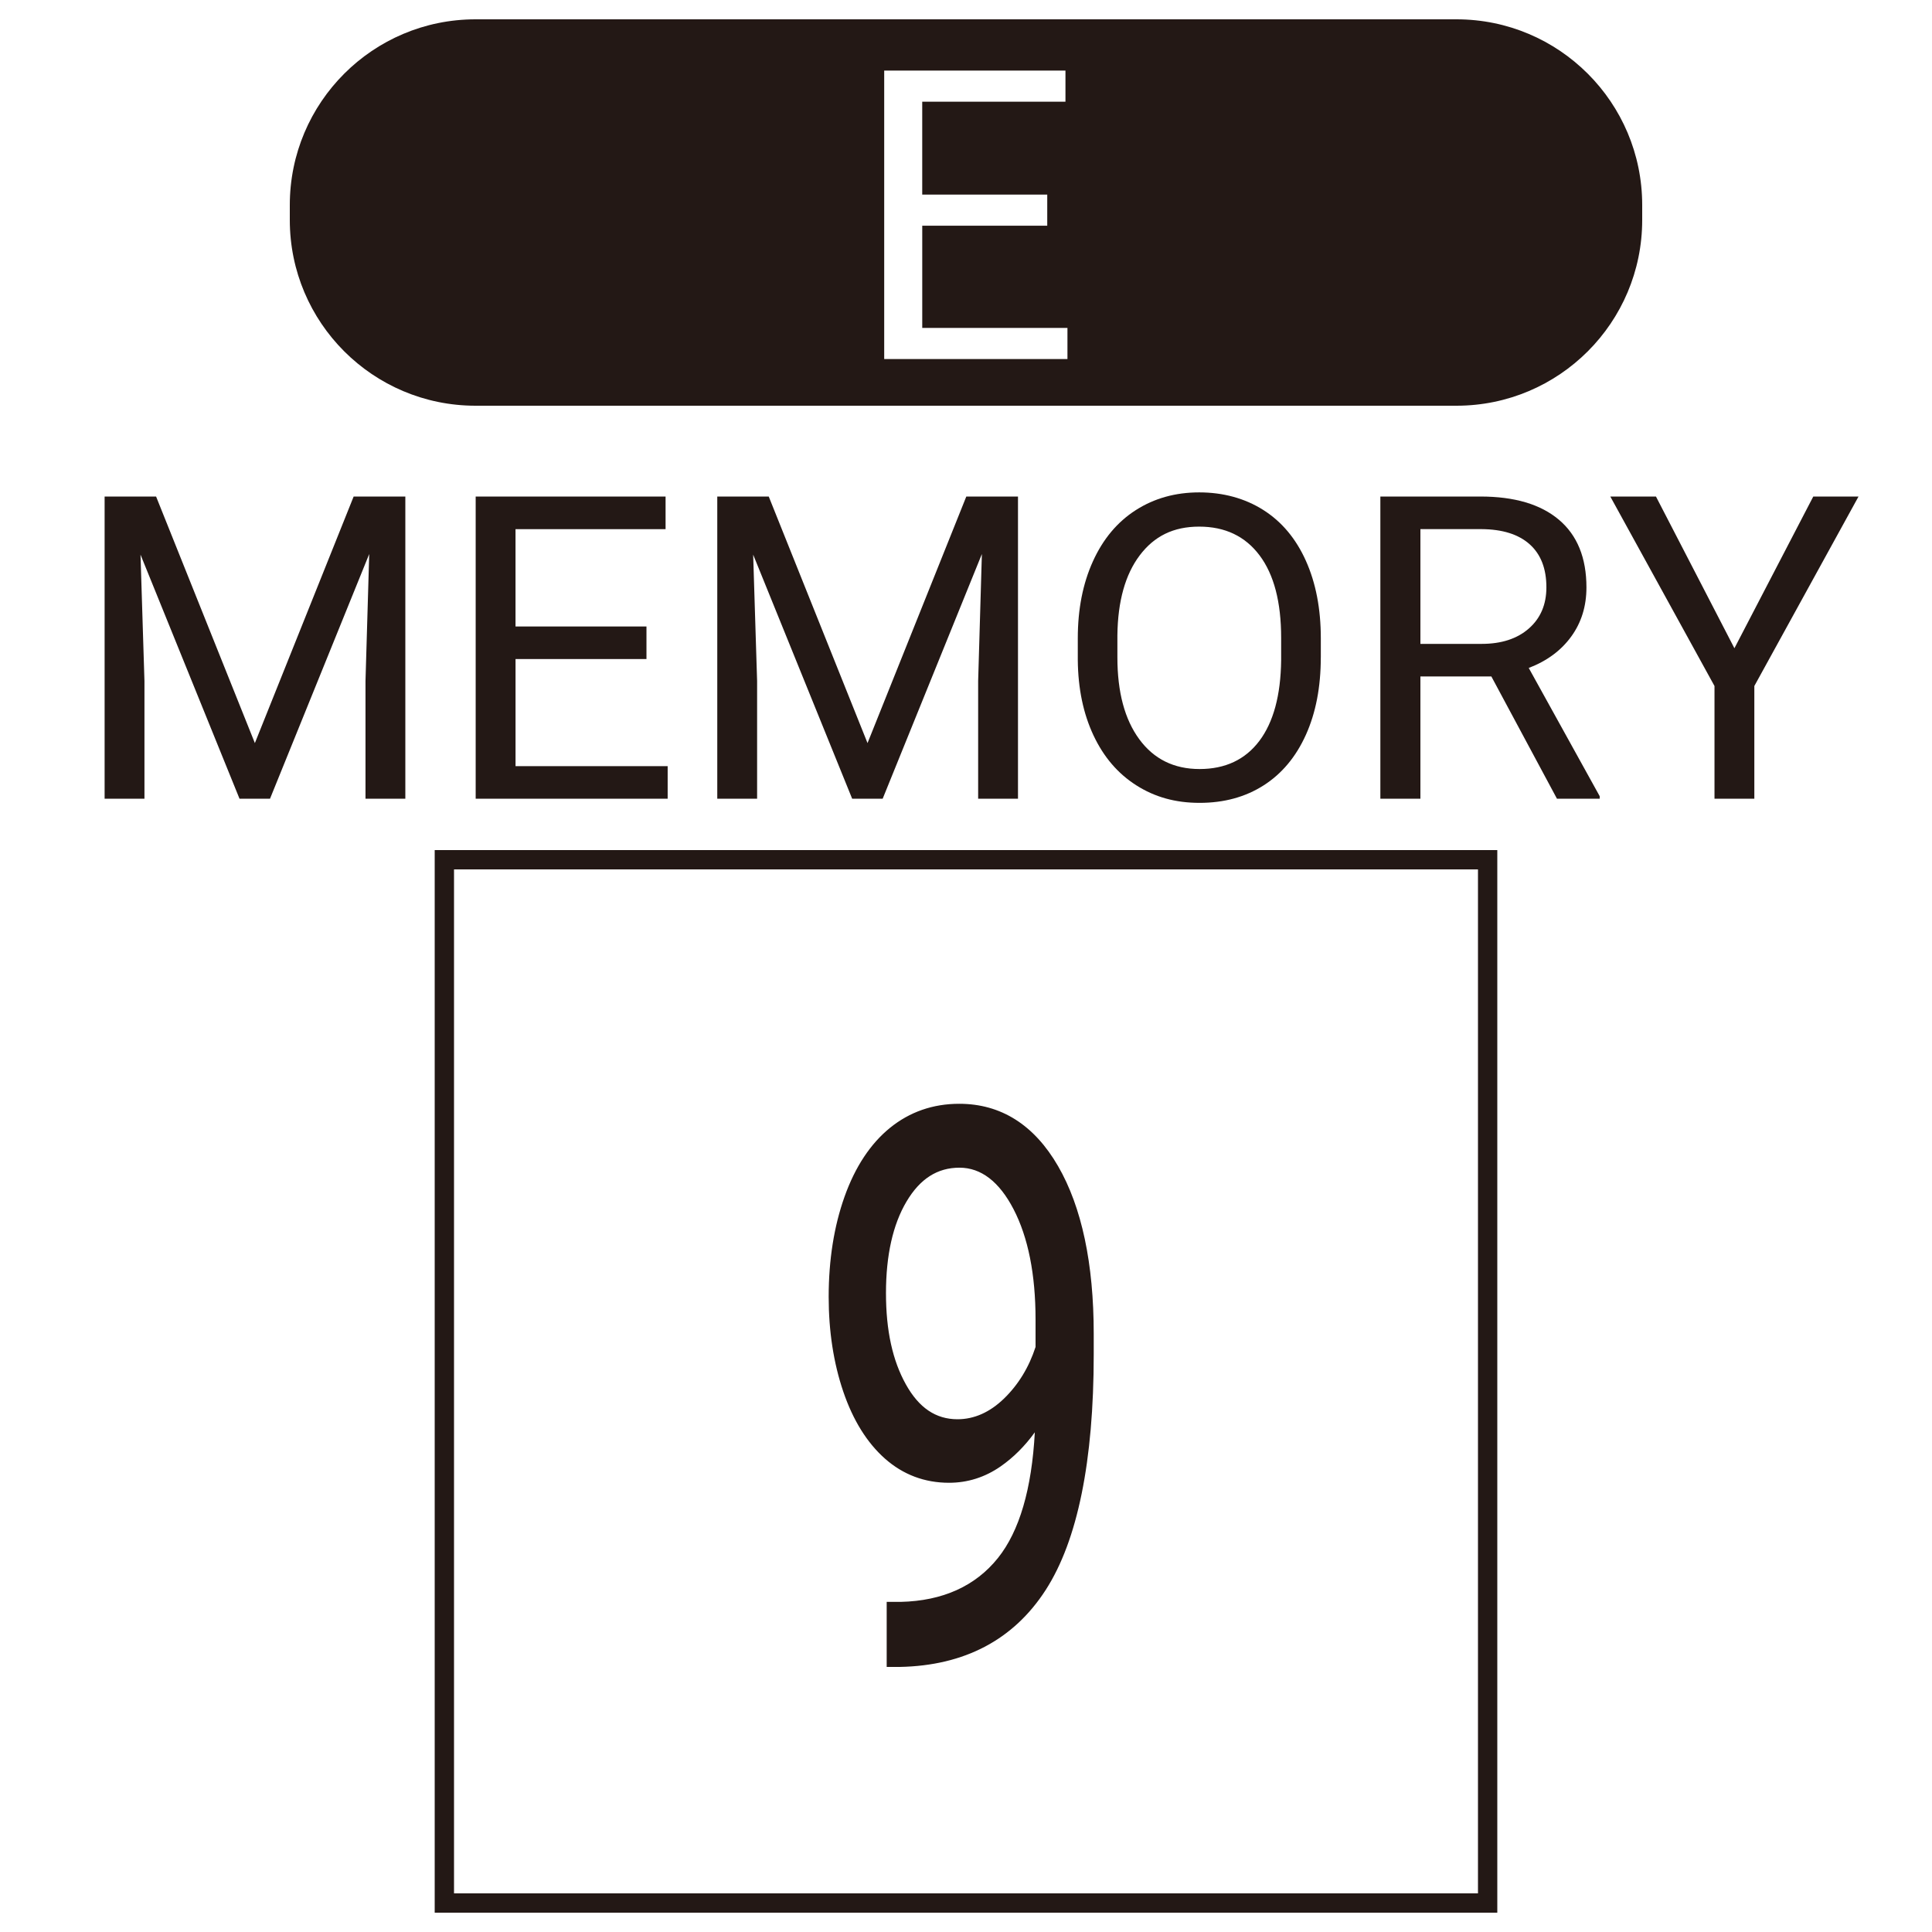 <?xml version="1.0" encoding="UTF-8"?>
<svg id="Merged" xmlns="http://www.w3.org/2000/svg" viewBox="0 0 1000 1000">
  <defs>
    <style>
      .cls-1 {
        fill: #231815;
      }
    </style>
  </defs>
  <g>
    <g>
      <path id="regist_x5F_border" class="cls-1" d="M765,450v530H235V450h530M775,440H225v550h550V440h0Z"/>
      <g>
        <path class="cls-1" d="M80.79,257l51.13,127.62,51.13-127.62h26.75v156.41h-20.62v-60.91l1.93-65.74-51.35,126.65h-15.79l-51.24-126.33,2.04,65.42v60.91h-20.62v-156.41h26.64Z"/>
        <path class="cls-1" d="M334.62,341.12h-67.78v55.43h78.74v16.87h-99.37v-156.41h98.29v16.87h-77.67v50.38h67.78v16.87Z"/>
        <path class="cls-1" d="M397.9,257l51.13,127.62,51.13-127.62h26.75v156.41h-20.62v-60.91l1.93-65.74-51.35,126.65h-15.79l-51.24-126.33,2.04,65.42v60.91h-20.62v-156.41h26.64Z"/>
        <path class="cls-1" d="M683.64,340.26c0,15.33-2.58,28.7-7.73,40.12-5.16,11.42-12.46,20.14-21.91,26.16s-20.48,9.02-33.09,9.02-23.24-3.02-32.76-9.08c-9.53-6.05-16.92-14.68-22.18-25.89-5.26-11.21-7.97-24.19-8.11-38.94v-11.28c0-15.04,2.61-28.32,7.84-39.85,5.23-11.53,12.62-20.36,22.18-26.48s20.5-9.18,32.82-9.18,23.58,3.03,33.14,9.08c9.56,6.05,16.92,14.82,22.08,26.32s7.73,24.87,7.73,40.12v9.88ZM663.12,330.16c0-18.55-3.72-32.78-11.17-42.7-7.45-9.92-17.87-14.88-31.26-14.88s-23.29,4.96-30.78,14.88c-7.48,9.92-11.33,23.69-11.55,41.3v11.49c0,17.98,3.78,32.1,11.33,42.38,7.55,10.28,17.96,15.42,31.21,15.42s23.63-4.85,30.94-14.56c7.3-9.7,11.06-23.61,11.28-41.73v-11.6Z"/>
        <path class="cls-1" d="M771.94,350.14h-36.74v63.27h-20.73v-156.41h51.78c17.62,0,31.17,4.01,40.66,12.03,9.49,8.02,14.23,19.7,14.23,35.02,0,9.74-2.63,18.23-7.9,25.46-5.26,7.23-12.59,12.64-21.97,16.22l36.74,66.39v1.29h-22.13l-33.95-63.27ZM735.2,333.27h31.69c10.24,0,18.39-2.65,24.44-7.96,6.05-5.31,9.08-12.41,9.08-21.31,0-9.68-2.88-17.11-8.65-22.27-5.77-5.17-14.09-7.79-24.98-7.86h-31.58v59.4Z"/>
        <path class="cls-1" d="M897.73,335.53l40.82-78.53h23.42l-53.93,98.08v58.33h-20.62v-58.33l-53.93-98.08h23.63l40.61,78.53Z"/>
      </g>
    </g>
    <g>
      <path class="cls-1" d="M537.35,736.09c-5.67,8.98-12.43,16.21-20.29,21.68-7.86,5.47-16.48,8.2-25.85,8.2-12.3,0-23.02-4.03-32.15-12.11-9.13-8.07-16.19-19.43-21.17-34.08s-7.47-30.83-7.47-48.54c0-19.01,2.71-36.13,8.13-51.37s13.11-26.88,23.07-34.96c9.96-8.07,21.58-12.11,34.86-12.11,21.09,0,37.72,10.52,49.88,31.54,12.16,21.03,18.24,49.71,18.24,86.04v10.55c0,55.34-8.2,95.74-24.61,121.19-16.41,25.46-41.16,38.51-74.27,39.16h-5.27v-30.66h5.71c22.36-.52,39.55-8.28,51.56-23.29,12.01-15.01,18.55-38.75,19.63-71.24ZM495.6,736.09c9.08,0,17.45-3.71,25.12-11.13,7.67-7.42,13.26-16.6,16.77-27.54v-14.45c0-23.7-3.86-42.97-11.57-57.81-7.72-14.84-17.48-22.27-29.3-22.27s-21.49,6.09-28.71,18.26c-7.23,12.18-10.84,28.22-10.84,48.14s3.49,35.39,10.47,47.95c6.98,12.57,16.33,18.85,28.05,18.85Z"/>
      <path class="cls-1" d="M460.45,862.79h-1.5v-33.66h7.21c21.76-.5,38.73-8.15,50.39-22.73,11.09-13.86,17.5-35.72,19.07-65.05-5.12,7.11-11.06,13.04-17.7,17.66-8.08,5.62-17.07,8.47-26.71,8.47-12.63,0-23.78-4.2-33.15-12.49-9.28-8.21-16.55-19.89-21.59-34.72-5.01-14.74-7.55-31.23-7.55-49.02,0-19.09,2.76-36.54,8.22-51.87,5.49-15.42,13.41-27.41,23.54-35.62,10.19-8.26,22.24-12.44,35.81-12.44,21.57,0,38.79,10.86,51.18,32.29,12.23,21.16,18.44,50.36,18.44,86.79v10.55c0,55.37-8.36,96.42-24.85,122-16.61,25.78-42.02,39.19-75.5,39.85h-5.3ZM461.95,859.79h3.77c32.39-.64,56.97-13.58,73.01-38.47,16.17-25.09,24.37-65.59,24.37-120.38v-10.55c0-35.89-6.07-64.58-18.04-85.28-11.82-20.43-28.16-30.79-48.58-30.79-12.86,0-24.28,3.96-33.92,11.77-9.7,7.86-17.3,19.4-22.6,34.3-5.34,15-8.04,32.11-8.04,50.86,0,17.46,2.49,33.63,7.39,48.05,4.87,14.33,11.85,25.58,20.74,33.44,8.8,7.79,19.29,11.73,31.16,11.73,9.02,0,17.43-2.67,25-7.93,7.66-5.33,14.35-12.48,19.88-21.25l2.95-4.68-.18,5.53c-1.08,32.67-7.8,56.93-19.96,72.13-12.25,15.3-29.98,23.33-52.7,23.85h-4.25v27.66ZM495.6,737.59c-12.25,0-22.13-6.6-29.36-19.62-7.07-12.73-10.66-29.11-10.66-48.68s3.72-36.56,11.05-48.91c7.48-12.6,17.58-19,30-19s22.67,7.76,30.63,23.07c7.79,14.99,11.74,34.68,11.74,58.5v14.69l-.07.22c-3.57,11.12-9.35,20.6-17.16,28.16-7.92,7.67-16.72,11.56-26.17,11.56ZM496.63,604.39c-11.45,0-20.42,5.73-27.42,17.53-7.05,11.88-10.63,27.82-10.63,47.38s3.46,34.94,10.28,47.22c6.76,12.16,15.5,18.08,26.74,18.08,8.64,0,16.74-3.6,24.08-10.71,7.4-7.17,12.89-16.15,16.32-26.7v-14.22c0-23.34-3.84-42.56-11.4-57.12-7.4-14.24-16.81-21.46-27.97-21.46Z"/>
    </g>
  </g>
  <path class="cls-1" d="M753.87,210H246.13c-53.09,0-96.13-43.04-96.13-96.13v-7.74c0-53.09,43.04-96.13,96.13-96.13h507.74c53.09,0,96.13,43.04,96.13,96.13v7.74c0,53.09-43.04,96.13-96.13,96.13ZM542.04,100.72h-64.7v-48.09h74.14v-16.1h-93.82v149.3h94.85v-16.1h-75.16v-52.91h64.7v-16.1Z"/>
</svg>